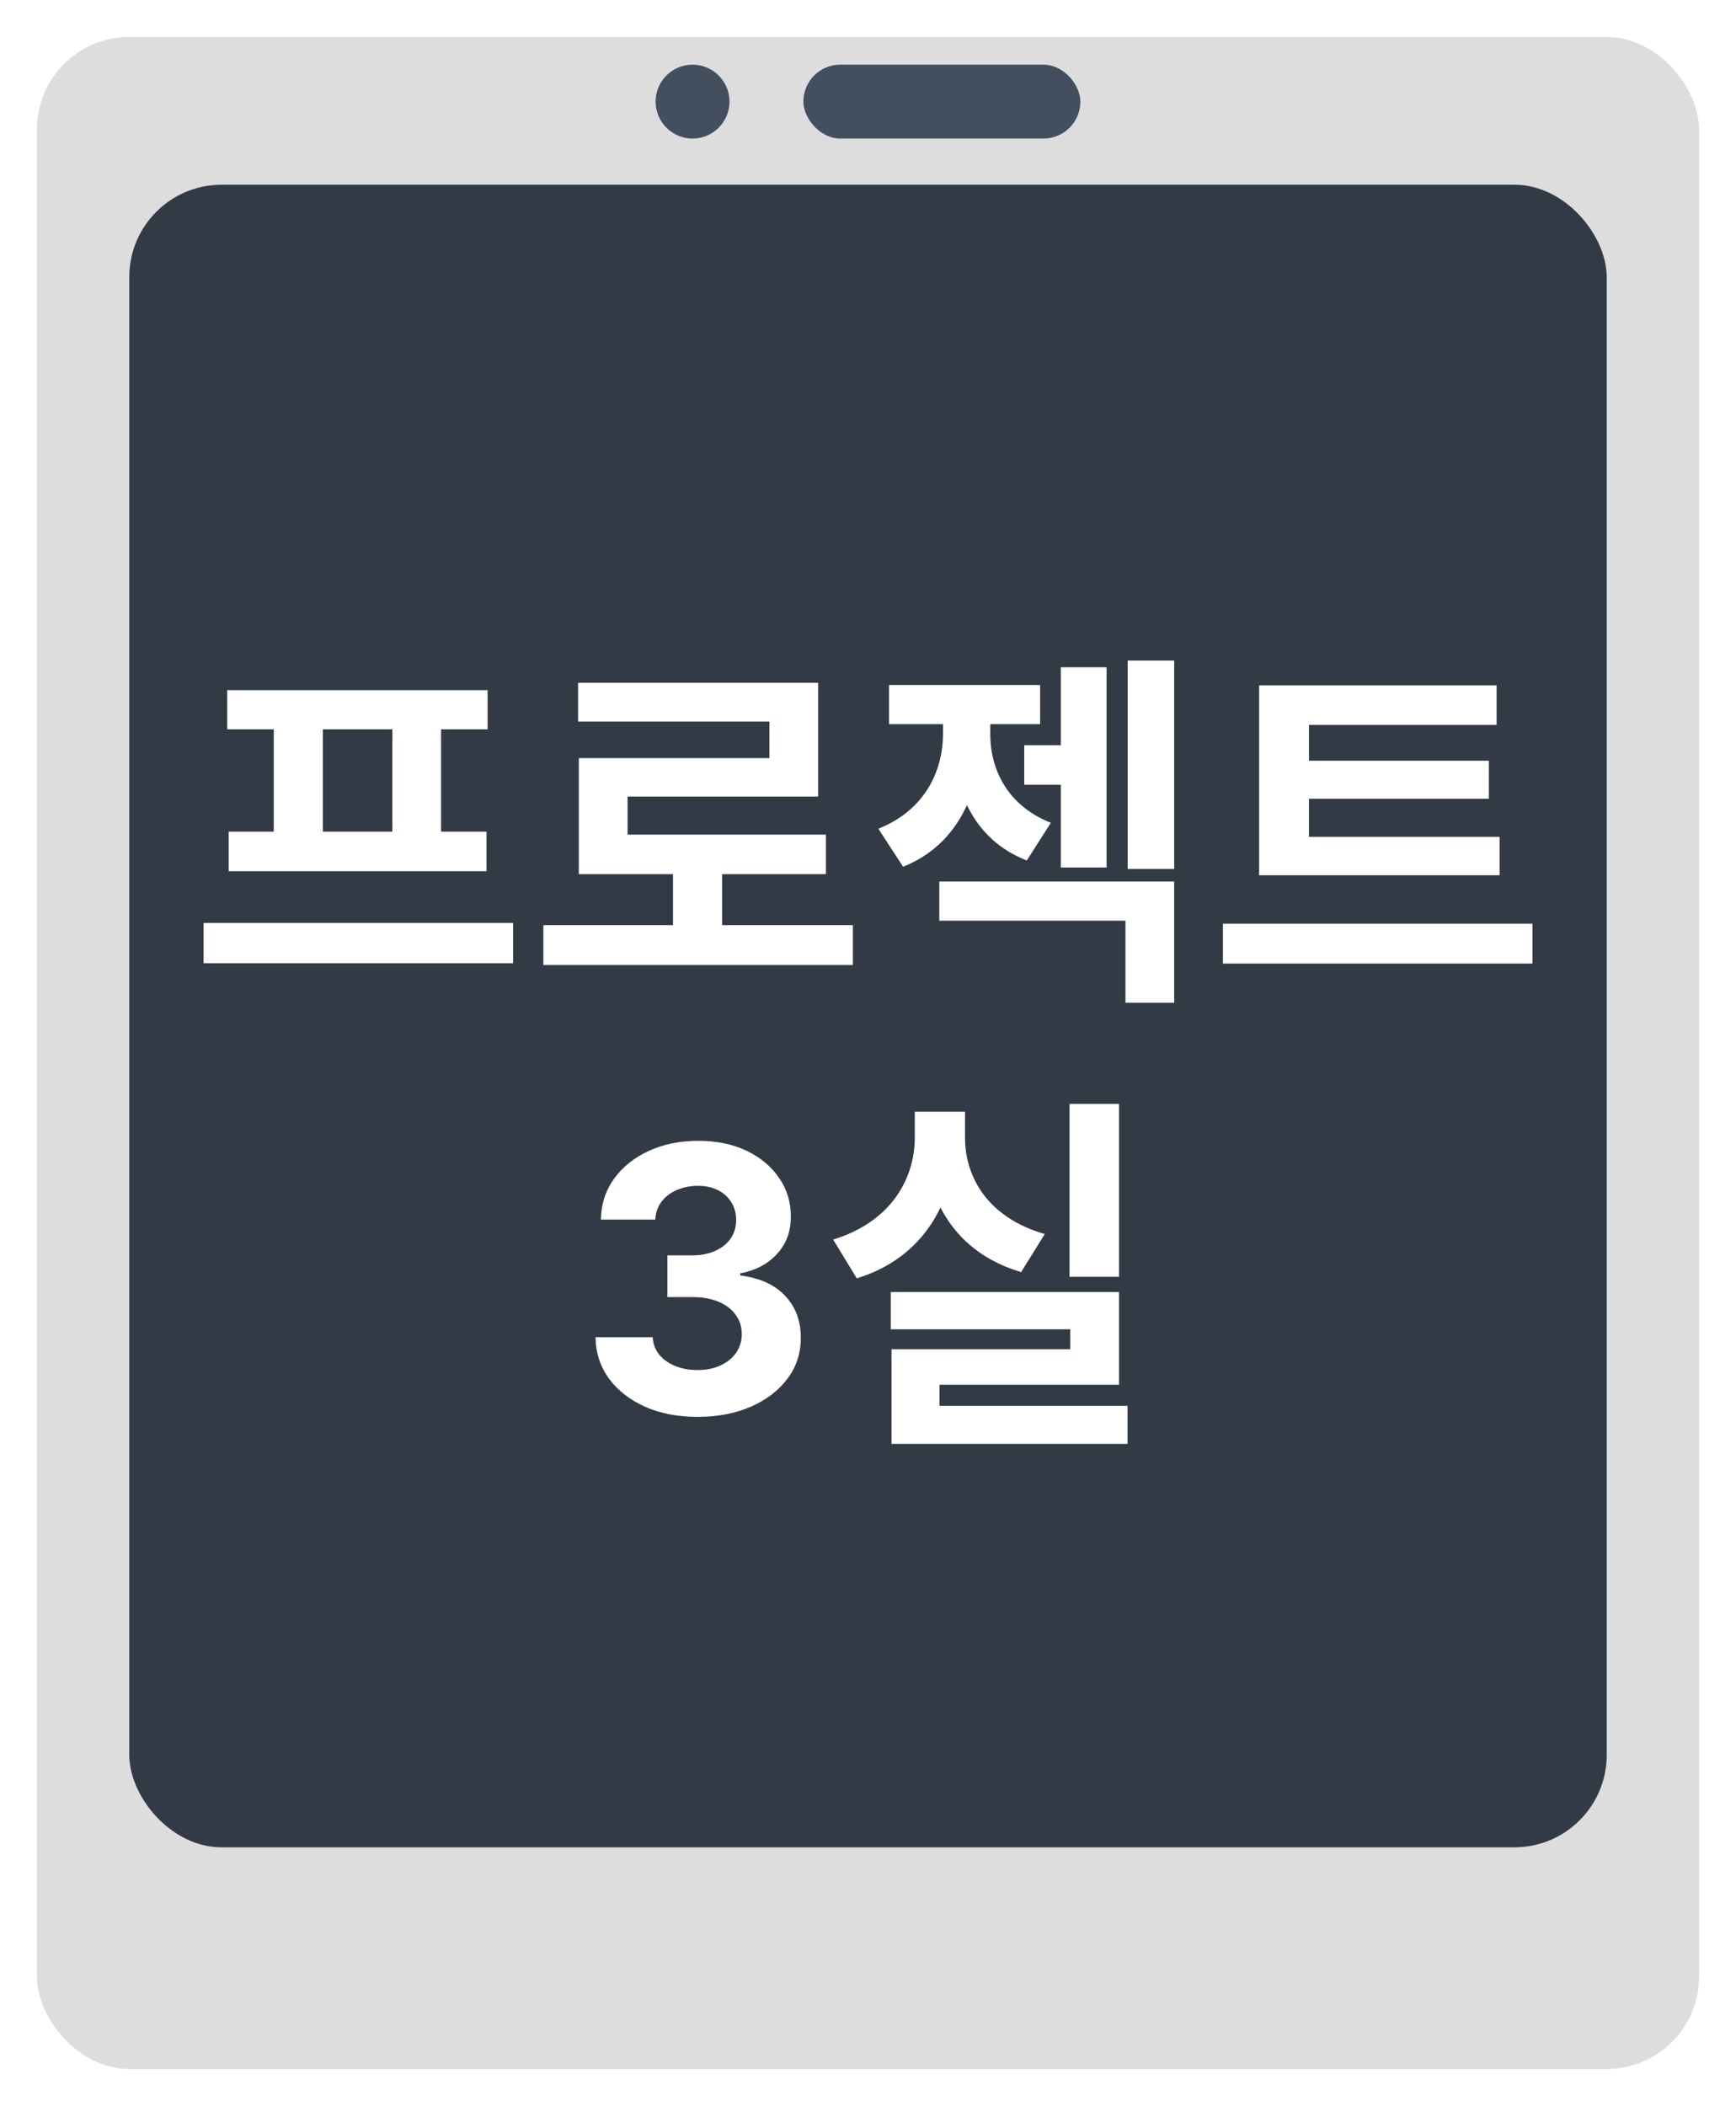 <svg width="188" height="228" viewBox="0 0 188 228" fill="none" xmlns="http://www.w3.org/2000/svg">
<g filter="url(#filter0_d_1563_1841)">
<rect x="4" width="180" height="220" rx="10" fill="#DDDDDD"/>
</g>
<rect x="14" y="20" width="160" height="180" rx="10" fill="#323A45"/>
<circle cx="75" cy="11" r="4" fill="#434F5E"/>
<rect x="87" y="7" width="30" height="8" rx="4" fill="#434F5E"/>
<path d="M22.046 99.92H55.566V104.28H22.046V99.92ZM24.606 74.72H52.806V78.96H24.606V74.72ZM24.766 90.04H52.686V94.32H24.766V90.04ZM29.646 78.64H34.966V90.44H29.646V78.64ZM42.486 78.64H47.766V90.44H42.486V78.64ZM58.843 100.16H92.363V104.48H58.843V100.16ZM72.883 93.16H78.203V101.92H72.883V93.16ZM62.603 73.92H88.603V86.24H67.963V92.48H62.683V82.08H83.323V78.12H62.603V73.92ZM62.683 90.36H89.443V94.64H62.683V90.36ZM110.92 80.68H116.72V84.96H110.92V80.68ZM114.88 72.24H119.84V93.92H114.88V72.24ZM102.12 77.08H106.24V79.44C106.24 85.64 103.8 91.44 97.8 93.84L95.12 89.72C100.08 87.76 102.12 83.56 102.12 79.44V77.08ZM103.12 77.08H107.24V79.44C107.24 83.4 109.16 87.24 113.8 89.08L111.2 93.16C105.4 90.92 103.12 85.4 103.12 79.44V77.08ZM96.28 74.16H112.64V78.4H96.28V74.16ZM122.12 71.52H127.16V94.08H122.12V71.52ZM101.72 95.44H127.16V108.56H121.88V99.68H101.72V95.44ZM136.357 90.6H162.397V94.76H136.357V90.6ZM132.437 100H165.957V104.32H132.437V100ZM136.357 74.2H162.077V78.48H141.757V91.76H136.357V74.2ZM140.117 82.36H161.237V86.48H140.117V82.36ZM75.529 153.398C73.408 153.398 71.518 153.033 69.861 152.304C68.213 151.565 66.911 150.552 65.955 149.264C65.008 147.967 64.52 146.471 64.492 144.776H70.685C70.723 145.486 70.955 146.111 71.381 146.651C71.817 147.181 72.394 147.593 73.114 147.886C73.834 148.18 74.643 148.327 75.543 148.327C76.481 148.327 77.309 148.161 78.029 147.83C78.749 147.498 79.312 147.039 79.719 146.452C80.126 145.865 80.33 145.187 80.33 144.42C80.33 143.644 80.112 142.957 79.677 142.361C79.25 141.755 78.635 141.281 77.83 140.94C77.034 140.599 76.088 140.429 74.989 140.429H72.276V135.912H74.989C75.917 135.912 76.736 135.751 77.446 135.429C78.166 135.107 78.725 134.662 79.123 134.094C79.52 133.516 79.719 132.844 79.719 132.077C79.719 131.348 79.544 130.708 79.194 130.159C78.853 129.6 78.37 129.165 77.745 128.852C77.129 128.54 76.409 128.384 75.586 128.384C74.752 128.384 73.99 128.535 73.299 128.838C72.607 129.132 72.053 129.553 71.637 130.102C71.22 130.652 70.998 131.295 70.969 132.034H65.074C65.103 130.358 65.581 128.881 66.509 127.602C67.437 126.324 68.687 125.325 70.259 124.605C71.84 123.876 73.625 123.511 75.614 123.511C77.622 123.511 79.378 123.876 80.884 124.605C82.39 125.334 83.559 126.319 84.392 127.56C85.235 128.791 85.652 130.173 85.642 131.707C85.652 133.336 85.145 134.695 84.123 135.784C83.109 136.873 81.788 137.564 80.159 137.858V138.085C82.3 138.36 83.928 139.103 85.046 140.315C86.173 141.518 86.731 143.024 86.722 144.832C86.731 146.49 86.253 147.962 85.287 149.25C84.331 150.538 83.01 151.551 81.324 152.29C79.639 153.028 77.707 153.398 75.529 153.398ZM115.825 119.52H121.185V138.24H115.825V119.52ZM96.465 139.88H121.185V149.92H101.745V153.64H96.545V146.08H115.905V143.92H96.465V139.88ZM96.545 152.2H122.105V156.32H96.545V152.2ZM99.065 120.36H103.465V123.16C103.465 130 100.025 136.2 92.785 138.4L90.225 134.2C96.425 132.32 99.065 127.68 99.065 123.16V120.36ZM100.145 120.36H104.505V123.16C104.505 127.56 107.105 131.88 113.145 133.6L110.585 137.72C103.465 135.64 100.145 129.84 100.145 123.16V120.36Z" fill="white"/>
<defs>
<filter id="filter0_d_1563_1841" x="0" y="0" width="188" height="228" filterUnits="userSpaceOnUse" color-interpolation-filters="sRGB">
<feFlood flood-opacity="0" result="BackgroundImageFix"/>
<feColorMatrix in="SourceAlpha" type="matrix" values="0 0 0 0 0 0 0 0 0 0 0 0 0 0 0 0 0 0 127 0" result="hardAlpha"/>
<feOffset dy="4"/>
<feGaussianBlur stdDeviation="2"/>
<feComposite in2="hardAlpha" operator="out"/>
<feColorMatrix type="matrix" values="0 0 0 0 0 0 0 0 0 0 0 0 0 0 0 0 0 0 0.25 0"/>
<feBlend mode="normal" in2="BackgroundImageFix" result="effect1_dropShadow_1563_1841"/>
<feBlend mode="normal" in="SourceGraphic" in2="effect1_dropShadow_1563_1841" result="shape"/>
</filter>
</defs>
</svg>
